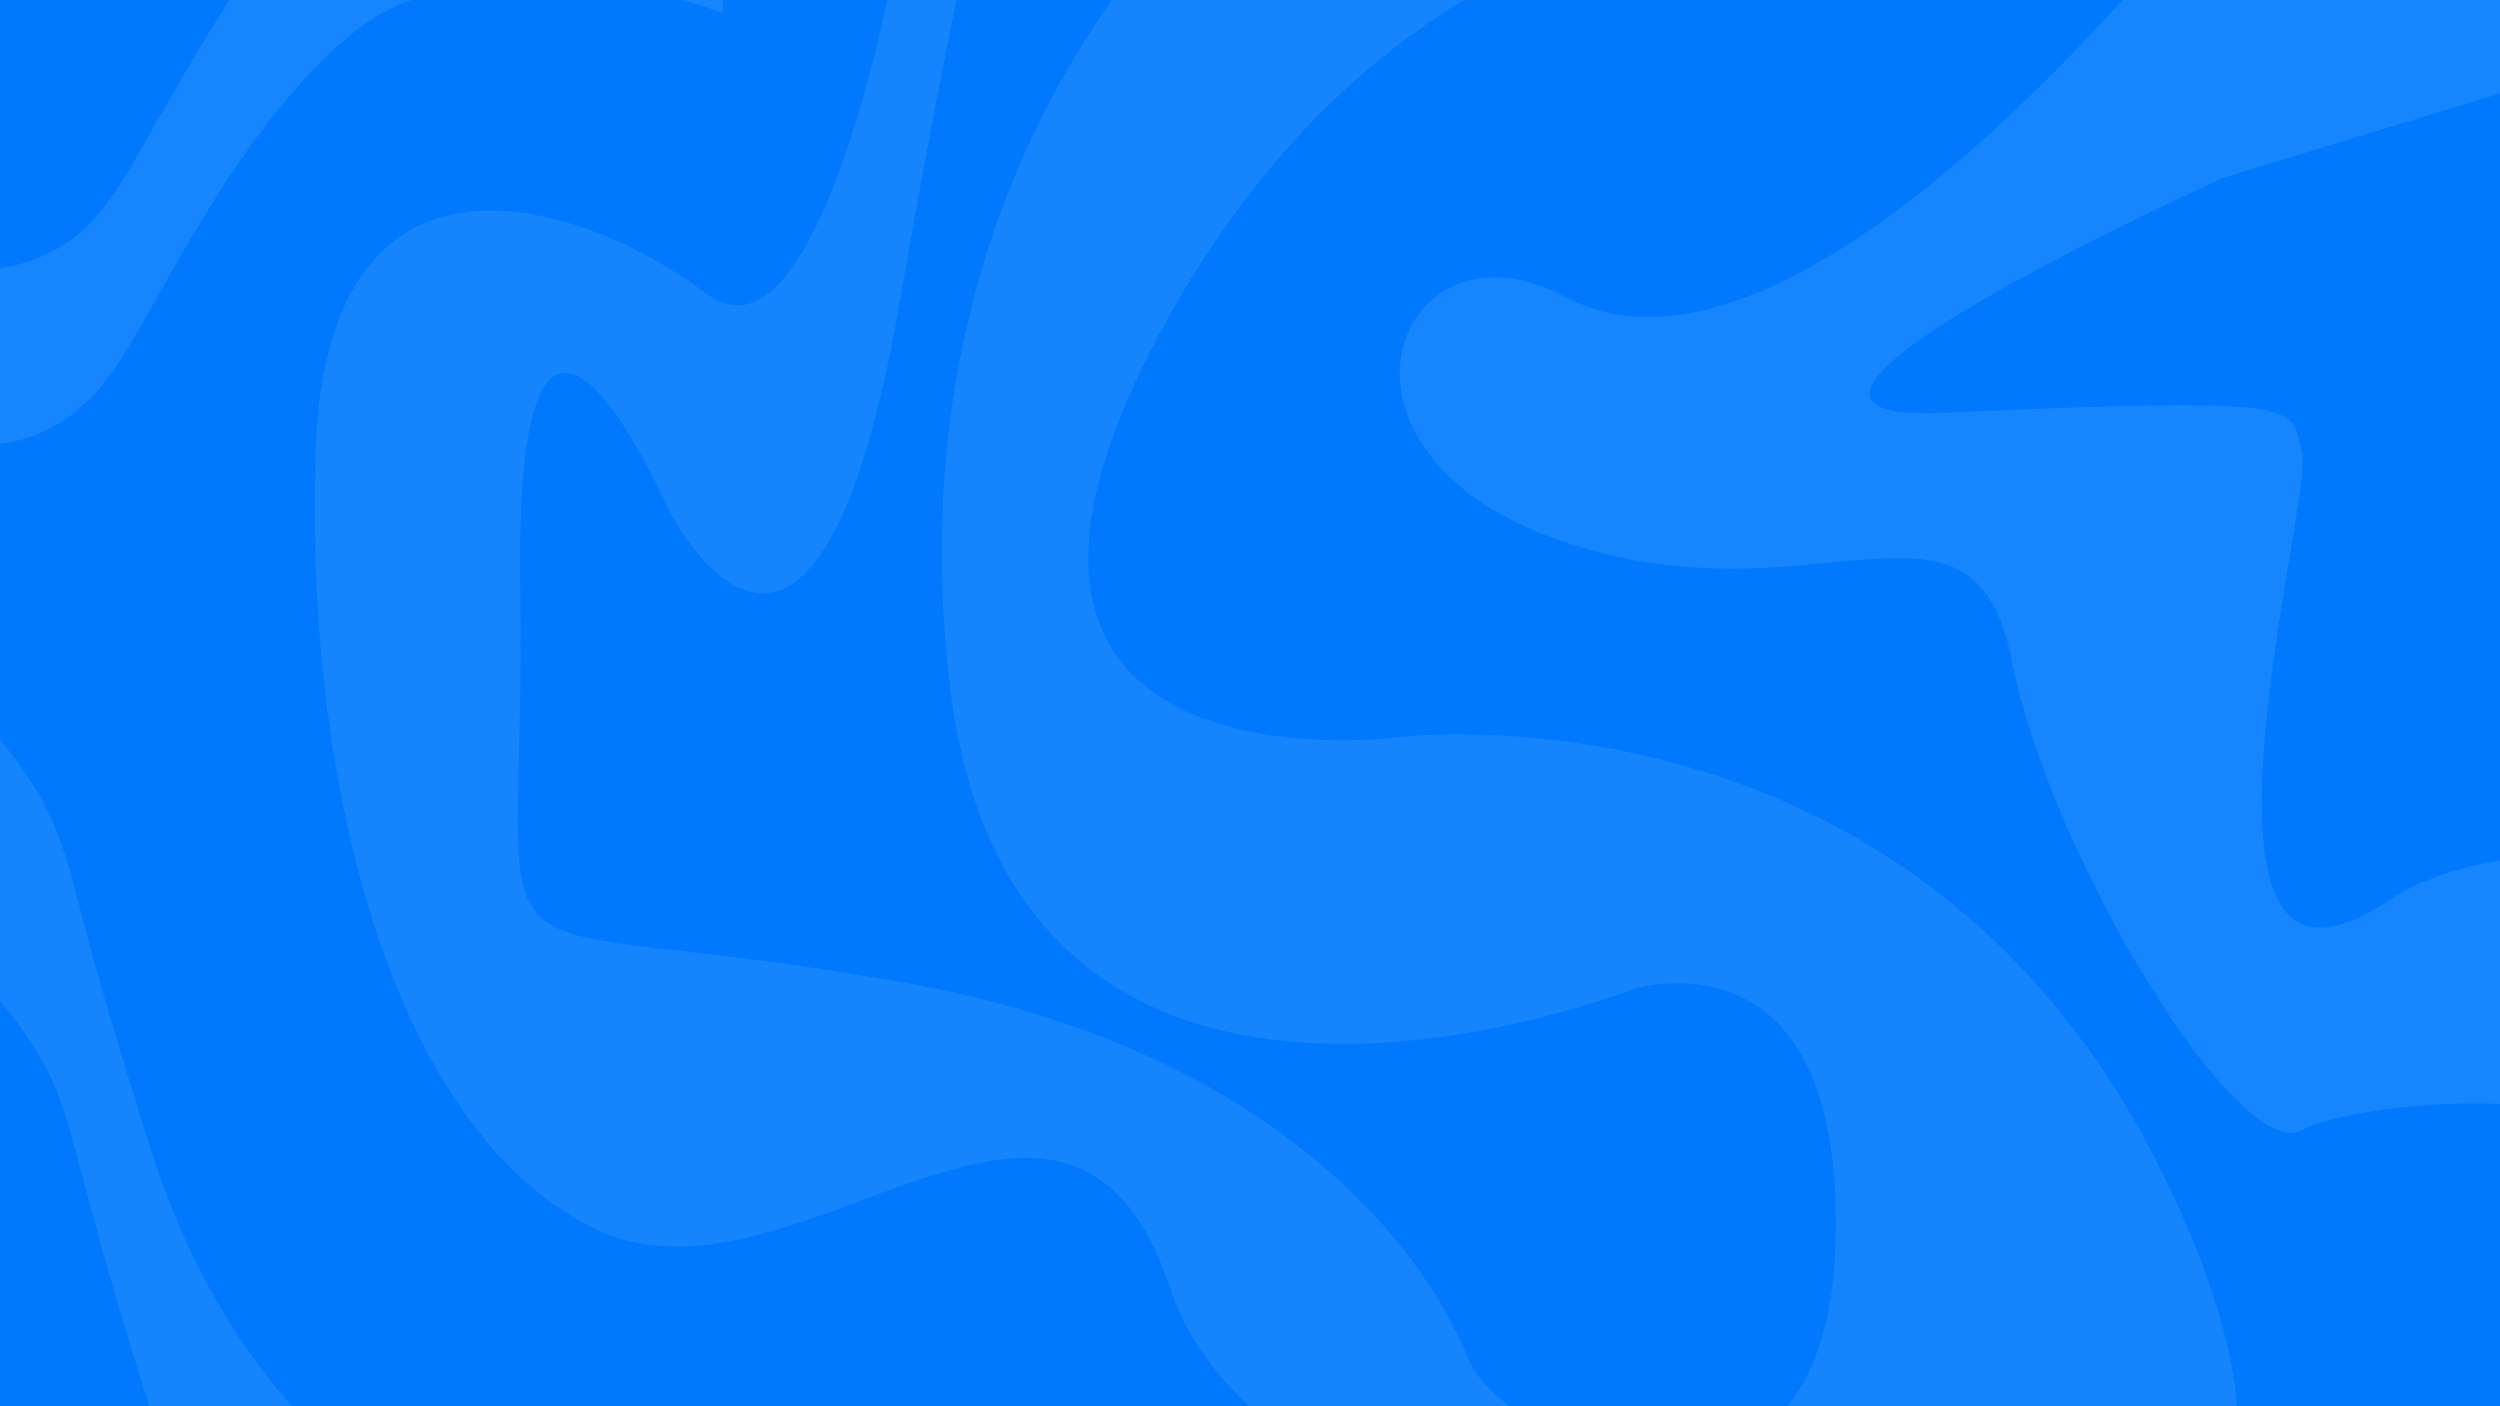 <svg viewBox="0 0 1920 1080" xmlns="http://www.w3.org/2000/svg"><path d="m0 0h1920v1080h-1920z" fill="#0079fe"/><g opacity=".09"><path d="m-24.16 342.28c-1.64-.27-3.27-.65-4.92-.8-14.59-1.29-28.61-5-42.35-10-14.22-5.09-28-11.27-41.86-17.26-13.5-5.83-27-11.51-41.12-15.86a156.93 156.93 0 0 0 -33.76-6.84 111.08 111.08 0 0 0 -24.65.6c-.62.09-1.26.1-2.13.17-.06-.95-.14-1.8-.16-2.65-.93-36-.52-72-.47-108 0-7.19.19-14.39.31-21.59 0-.79.11-1.58.18-2.71 2.45-.3 4.87-.67 7.3-.89 18.63-1.7 36.63 1.53 54.34 7 14.69 4.53 28.78 10.59 42.84 16.72 13.55 5.91 27.05 11.91 41 16.81a184.7 184.7 0 0 0 33.61 8.79 124.89 124.89 0 0 0 31.09.77 121.39 121.39 0 0 0 50-16.27c13.5-7.93 24.61-18.54 34.3-30.72 9-11.29 16.55-23.54 23.74-36 14.09-24.45 28-49 42.24-73.36 15-25.77 31-51 48.47-75.17 14.61-20.24 30.16-39.74 47.51-57.75 12.5-13 25.83-25 40.69-35.33a132.05 132.05 0 0 1 57.68-22.67c10.48-1.46 21-2.23 31.54-2.7 11.82-.52 23.65-.76 35.48-1.14a9 9 0 0 0 1.58-.35h22.08a11.7 11.7 0 0 0 1.84.35c11 .38 22.07.5 33.08 1.16 26.09 1.58 51.79 5.56 76.69 13.83 3.78 1.26 7.49 2.76 11.29 4a3.06 3.06 0 0 1 2.37 3.36c0 4.87-.07 9.75-.06 14.63 0 7.6.07 15.19.06 22.79 0 23.75 0 47.51-.1 71.26 0 7.52-.34 15-.53 22.54a7.72 7.72 0 0 1 -.2 1.05c-.87-.31-1.61-.55-2.33-.83a255.3 255.3 0 0 0 -53.68-14 437.61 437.61 0 0 0 -55.66-4.52c-19.76-.49-39.5.05-59.24.68-10.87.35-21.74.82-32.58 1.56-27.64 1.89-52.35 11.63-74.6 28.06-14.3 10.53-27 22.74-39.16 35.63-21.45 22.77-40.27 47.6-57.7 73.53-19.89 29.49-37.89 60.16-55.28 91.21-10.2 18.2-20.4 36.4-31.52 54.07-8.18 13-17.52 25-28.89 35.38a116.74 116.74 0 0 1 -59.08 29.39c-4.16.75-8.4 1.11-12.59 1.66a7.86 7.86 0 0 0 -1.33.41z" fill="#fff"/><path d="m692.5-54.5s-59 349-150 280-291-139-300 120 60 523 214 598 363.5-190.5 442.5 46.5 619.5 255.5 619.5 255.5 332 38 141-347-589-332-589-332-380 48-173-323 550-321 550-321l246-45-307-71-284 18-153 69s-270 211-220 633 525 233 525 233 165-52 155 200-254.5 151.5-282 84c0 0-74.5-224.5-431.5-288.5s-291.5 31.5-296.5-302.5 114-61 114-61 111 221 177-157 93-428 93-428z" fill="#f2f2f2"/><path d="m488.64 1412a13.54 13.54 0 0 0 -2.08-.37 334.85 334.85 0 0 1 -93.73-17.49 373.29 373.29 0 0 1 -118.52-65.66c-34.71-28.37-64-61.6-89-98.75s-44.62-77.18-60-119.26c-9.8-26.81-18.1-54.1-26.42-81.4-15.21-49.92-29.1-100.22-42.27-150.72-4.24-16.25-9.28-32.25-16.16-47.62-7.46-16.73-17.24-32.11-28.27-46.73-35.6-47-78.13-86.79-126.94-119.88q-19.38-13.12-39.84-24.49a3.94 3.94 0 0 1 -2.46-3.85c-.07-9-.39-18.07-.45-27.1q-.25-39.12-.37-78.23c0-13.44-.06-26.88.13-40.32.2-14.87.66-29.74 1-44.61.05-2.23 0-4.46 0-7 .89.42 1.51.68 2.09 1a541.81 541.81 0 0 1 114.21 85 488.54 488.54 0 0 1 48.94 54.26c10.43 13.7 20.14 27.86 27.68 43.42a275.73 275.73 0 0 1 17 45c4.79 16.91 9.21 33.93 13.71 50.92 8.58 32.46 18 64.66 27.85 96.75 7.31 23.92 14.64 47.84 22.34 71.64a610.43 610.43 0 0 0 31.08 78.14c20 41.33 44.59 79.65 75 114.16 30.2 34.32 64.69 63.47 104.51 86.12a359.3 359.3 0 0 0 108.22 40.49 322.71 322.71 0 0 0 71.79 6.25 298 298 0 0 0 44.59-4.46c.53-.1 1.08-.08 1.82-.14.08 2.11.19 4.09.22 6.07.28 20.47.63 40.95.78 61.42s.16 41 .11 61.44c-.06 21-.25 42.07-.42 63.1 0 2.54-.27 5.08-.42 7.82-3.47.58-6.76 1.18-10.06 1.67a282.72 282.72 0 0 1 -32.22 3 11.73 11.73 0 0 0 -1.84.36z" fill="#f2f2f2"/><path d="m1725-114s-330 445-523 342c-128.17-68.4-203 116-7 186s320-59 350 93 175 388 223 361 385-63 328 152 229 94 229 94 73-324 73-336-393-199-566-85-55-308-64-345 8.35-43.48-276-31c-205 9 217-181 217-181l266-81c51.33-7.6 89.41-27.13 59.2-69.33-39.49-55.17-103.58-121.79-200.2-162.67-52-22-109 63-109 63z" fill="#fff"/></g></svg>